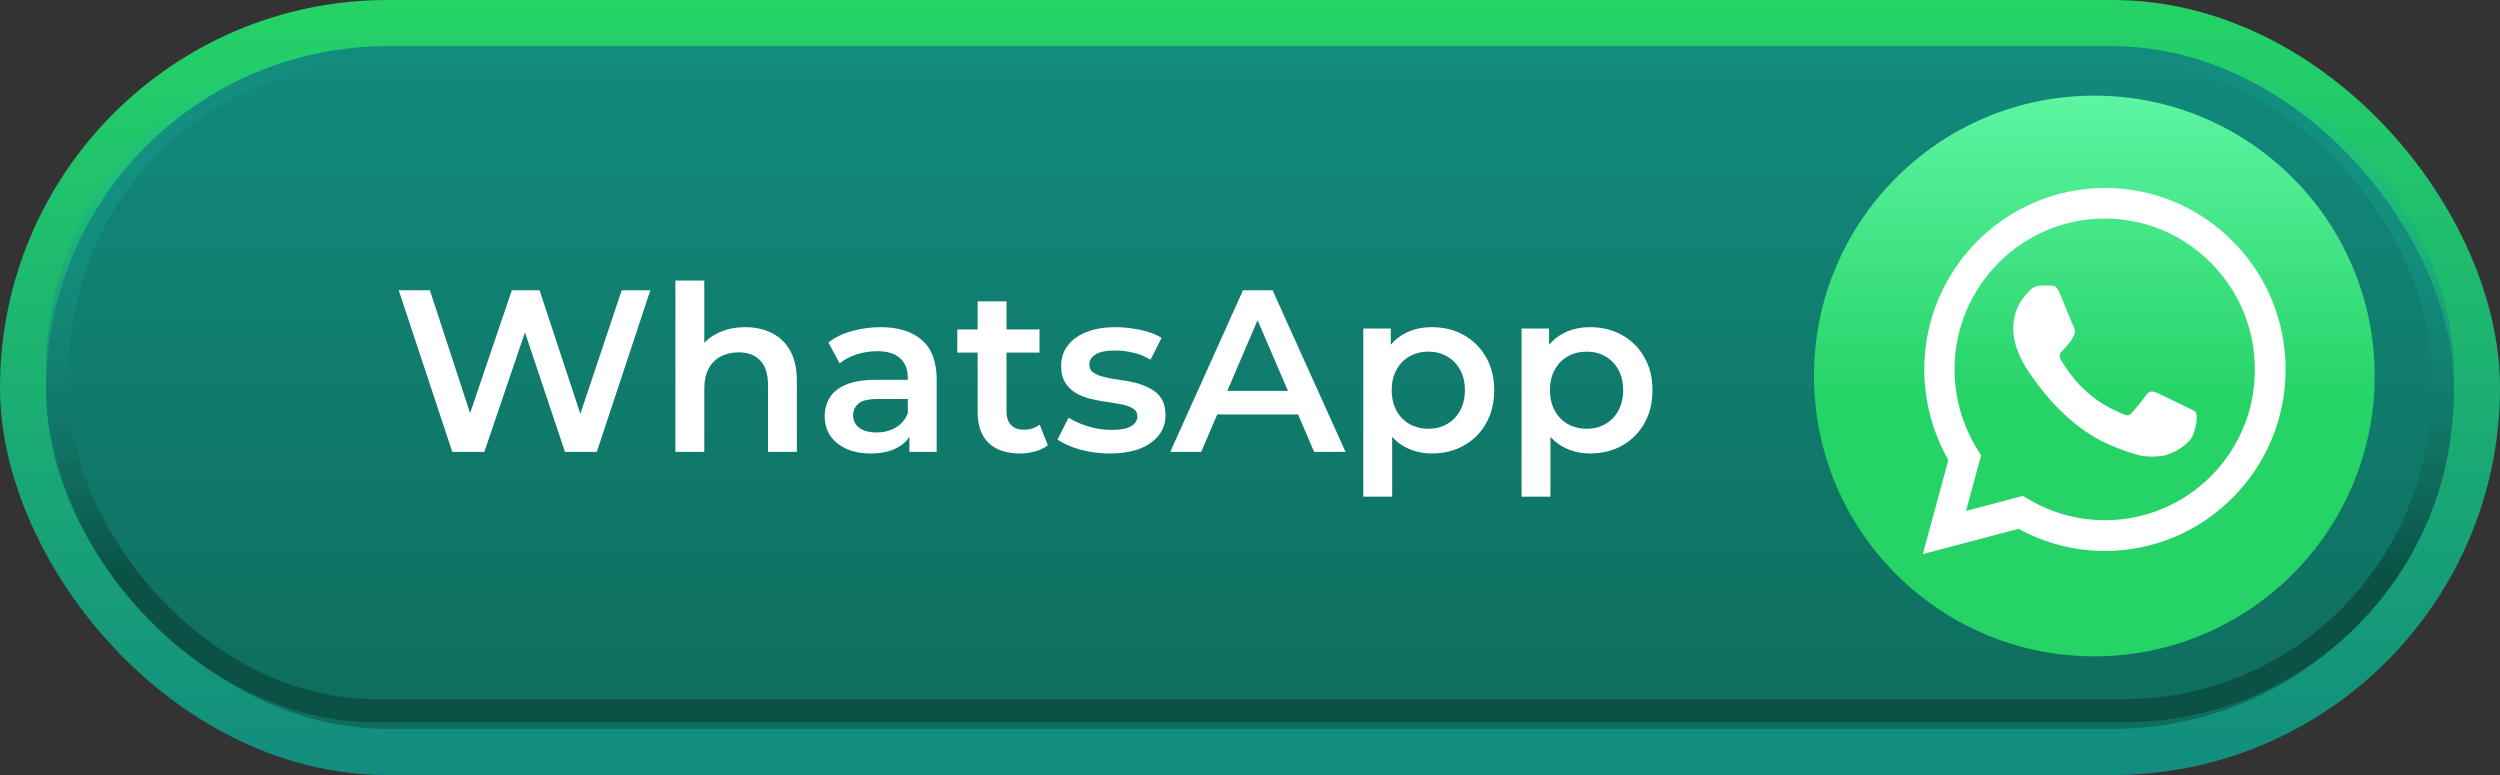 <svg width="758" height="235" viewBox="0 0 758 235" fill="none" xmlns="http://www.w3.org/2000/svg">
<rect x="0" y="0" width="758" height="235" fill="#333333" stroke="none"/>
<rect x="7" y="7" width="744" height="221" rx="110.5" fill="url(#paint0_linear_377_505)" stroke="url(#paint1_linear_377_505)" stroke-width="14"/>
<circle cx="635" cy="114" r="85" fill="url(#paint2_linear_377_505)"/>
<path d="M676.97 73.151C671.901 68.012 665.865 63.938 659.212 61.165C652.56 58.392 645.424 56.976 638.221 57C608.04 57 583.442 81.698 583.442 112.001C583.442 121.713 585.985 131.148 590.739 139.473L583 168L612.02 160.341C620.035 164.726 629.045 167.057 638.221 167.057C668.402 167.057 693 142.359 693 112.056C693 97.349 687.307 83.529 676.97 73.151ZM638.221 157.733C630.04 157.733 622.025 155.513 615.005 151.35L613.347 150.351L596.101 154.902L600.688 138.03L599.583 136.31C595.037 129.023 592.623 120.599 592.618 112.001C592.618 86.804 613.07 66.269 638.166 66.269C650.327 66.269 661.769 71.042 670.337 79.7C674.58 83.939 677.942 88.982 680.229 94.537C682.516 100.091 683.681 106.046 683.658 112.056C683.769 137.253 663.317 157.733 638.221 157.733ZM663.206 123.545C661.824 122.879 655.08 119.549 653.864 119.049C652.593 118.605 651.709 118.383 650.769 119.715C649.829 121.103 647.231 124.211 646.457 125.099C645.683 126.042 644.854 126.153 643.472 125.432C642.09 124.766 637.668 123.267 632.472 118.605C628.382 114.942 625.673 110.447 624.844 109.059C624.07 107.672 624.734 106.95 625.452 106.229C626.06 105.618 626.834 104.619 627.497 103.842C628.161 103.065 628.437 102.455 628.879 101.567C629.322 100.623 629.1 99.846 628.769 99.18C628.437 98.514 625.673 91.743 624.568 88.968C623.462 86.304 622.302 86.637 621.472 86.582H618.819C617.879 86.582 616.442 86.915 615.171 88.302C613.955 89.69 610.417 93.02 610.417 99.791C610.417 106.562 615.337 113.111 616 113.999C616.663 114.942 625.673 128.817 639.382 134.756C642.643 136.199 645.186 137.031 647.176 137.642C650.437 138.696 653.422 138.53 655.799 138.197C658.452 137.808 663.925 134.867 665.03 131.648C666.191 128.429 666.191 125.709 665.804 125.099C665.417 124.488 664.588 124.211 663.206 123.545Z" fill="white"/>
<rect x="17.5" y="15.5" width="723" height="200" rx="96.5" stroke="url(#paint3_linear_377_505)" stroke-width="7"/>
<path d="M137.13 137L120.89 88H130.34L144.83 132.31H140.14L155.19 88H163.59L178.22 132.31H173.67L188.51 88H197.19L180.95 137H171.29L157.92 97.03H160.44L146.86 137H137.13ZM225.999 99.2C228.985 99.2 231.645 99.783 233.979 100.95C236.359 102.117 238.225 103.913 239.579 106.34C240.932 108.72 241.609 111.8 241.609 115.58V137H232.859V116.7C232.859 113.387 232.065 110.913 230.479 109.28C228.939 107.647 226.769 106.83 223.969 106.83C221.915 106.83 220.095 107.25 218.509 108.09C216.922 108.93 215.685 110.19 214.799 111.87C213.959 113.503 213.539 115.58 213.539 118.1V137H204.789V85.06H213.539V109.7L211.649 106.62C212.955 104.24 214.845 102.42 217.319 101.16C219.839 99.853 222.732 99.2 225.999 99.2ZM275.739 137V129.44L275.249 127.83V114.6C275.249 112.033 274.479 110.05 272.939 108.65C271.399 107.203 269.065 106.48 265.939 106.48C263.839 106.48 261.762 106.807 259.709 107.46C257.702 108.113 255.999 109.023 254.599 110.19L251.169 103.82C253.175 102.28 255.555 101.137 258.309 100.39C261.109 99.597 264.002 99.2 266.989 99.2C272.402 99.2 276.579 100.507 279.519 103.12C282.505 105.687 283.999 109.677 283.999 115.09V137H275.739ZM263.979 137.49C261.179 137.49 258.729 137.023 256.629 136.09C254.529 135.11 252.895 133.78 251.729 132.1C250.609 130.373 250.049 128.437 250.049 126.29C250.049 124.19 250.539 122.3 251.519 120.62C252.545 118.94 254.202 117.61 256.489 116.63C258.775 115.65 261.809 115.16 265.589 115.16H276.439V120.97H266.219C263.232 120.97 261.225 121.46 260.199 122.44C259.172 123.373 258.659 124.54 258.659 125.94C258.659 127.527 259.289 128.787 260.549 129.72C261.809 130.653 263.559 131.12 265.799 131.12C267.945 131.12 269.859 130.63 271.539 129.65C273.265 128.67 274.502 127.223 275.249 125.31L276.719 130.56C275.879 132.753 274.362 134.457 272.169 135.67C270.022 136.883 267.292 137.49 263.979 137.49ZM309.298 137.49C305.192 137.49 302.018 136.44 299.778 134.34C297.538 132.193 296.418 129.043 296.418 124.89V91.36H305.168V124.68C305.168 126.453 305.612 127.83 306.498 128.81C307.432 129.79 308.715 130.28 310.348 130.28C312.308 130.28 313.942 129.767 315.248 128.74L317.698 134.97C316.672 135.81 315.412 136.44 313.918 136.86C312.425 137.28 310.885 137.49 309.298 137.49ZM290.258 106.9V99.9H315.178V106.9H290.258ZM336.446 137.49C333.32 137.49 330.31 137.093 327.416 136.3C324.57 135.46 322.306 134.457 320.626 133.29L323.986 126.64C325.666 127.713 327.673 128.6 330.006 129.3C332.34 130 334.673 130.35 337.006 130.35C339.76 130.35 341.743 129.977 342.956 129.23C344.216 128.483 344.846 127.48 344.846 126.22C344.846 125.193 344.426 124.423 343.586 123.91C342.746 123.35 341.65 122.93 340.296 122.65C338.943 122.37 337.426 122.113 335.746 121.88C334.113 121.647 332.456 121.343 330.776 120.97C329.143 120.55 327.65 119.967 326.296 119.22C324.943 118.427 323.846 117.377 323.006 116.07C322.166 114.763 321.746 113.037 321.746 110.89C321.746 108.51 322.423 106.457 323.776 104.73C325.13 102.957 327.02 101.603 329.446 100.67C331.92 99.69 334.836 99.2 338.196 99.2C340.716 99.2 343.26 99.48 345.826 100.04C348.393 100.6 350.516 101.393 352.196 102.42L348.836 109.07C347.063 107.997 345.266 107.273 343.446 106.9C341.673 106.48 339.9 106.27 338.126 106.27C335.466 106.27 333.483 106.667 332.176 107.46C330.916 108.253 330.286 109.257 330.286 110.47C330.286 111.59 330.706 112.43 331.546 112.99C332.386 113.55 333.483 113.993 334.836 114.32C336.19 114.647 337.683 114.927 339.316 115.16C340.996 115.347 342.653 115.65 344.286 116.07C345.92 116.49 347.413 117.073 348.766 117.82C350.166 118.52 351.286 119.523 352.126 120.83C352.966 122.137 353.386 123.84 353.386 125.94C353.386 128.273 352.686 130.303 351.286 132.03C349.933 133.757 347.996 135.11 345.476 136.09C342.956 137.023 339.946 137.49 336.446 137.49ZM354.832 137L376.882 88H385.842L407.962 137H398.442L379.472 92.83H383.112L364.212 137H354.832ZM364.982 125.66L367.432 118.52H393.892L396.342 125.66H364.982ZM434.073 137.49C431.04 137.49 428.263 136.79 425.743 135.39C423.27 133.99 421.287 131.89 419.793 129.09C418.347 126.243 417.623 122.65 417.623 118.31C417.623 113.923 418.323 110.33 419.723 107.53C421.17 104.73 423.13 102.653 425.603 101.3C428.077 99.9 430.9 99.2 434.073 99.2C437.76 99.2 441.003 99.993 443.803 101.58C446.65 103.167 448.89 105.383 450.523 108.23C452.203 111.077 453.043 114.437 453.043 118.31C453.043 122.183 452.203 125.567 450.523 128.46C448.89 131.307 446.65 133.523 443.803 135.11C441.003 136.697 437.76 137.49 434.073 137.49ZM413.353 150.58V99.62H421.683V108.44L421.403 118.38L422.103 128.32V150.58H413.353ZM433.093 130C435.193 130 437.06 129.533 438.693 128.6C440.373 127.667 441.703 126.313 442.683 124.54C443.663 122.767 444.153 120.69 444.153 118.31C444.153 115.883 443.663 113.807 442.683 112.08C441.703 110.307 440.373 108.953 438.693 108.02C437.06 107.087 435.193 106.62 433.093 106.62C430.993 106.62 429.103 107.087 427.423 108.02C425.743 108.953 424.413 110.307 423.433 112.08C422.453 113.807 421.963 115.883 421.963 118.31C421.963 120.69 422.453 122.767 423.433 124.54C424.413 126.313 425.743 127.667 427.423 128.6C429.103 129.533 430.993 130 433.093 130ZM482.062 137.49C479.028 137.49 476.252 136.79 473.732 135.39C471.258 133.99 469.275 131.89 467.782 129.09C466.335 126.243 465.612 122.65 465.612 118.31C465.612 113.923 466.312 110.33 467.712 107.53C469.158 104.73 471.118 102.653 473.592 101.3C476.065 99.9 478.888 99.2 482.062 99.2C485.748 99.2 488.992 99.993 491.792 101.58C494.638 103.167 496.878 105.383 498.512 108.23C500.192 111.077 501.032 114.437 501.032 118.31C501.032 122.183 500.192 125.567 498.512 128.46C496.878 131.307 494.638 133.523 491.792 135.11C488.992 136.697 485.748 137.49 482.062 137.49ZM461.342 150.58V99.62H469.672V108.44L469.392 118.38L470.092 128.32V150.58H461.342ZM481.082 130C483.182 130 485.048 129.533 486.682 128.6C488.362 127.667 489.692 126.313 490.672 124.54C491.652 122.767 492.142 120.69 492.142 118.31C492.142 115.883 491.652 113.807 490.672 112.08C489.692 110.307 488.362 108.953 486.682 108.02C485.048 107.087 483.182 106.62 481.082 106.62C478.982 106.62 477.092 107.087 475.412 108.02C473.732 108.953 472.402 110.307 471.422 112.08C470.442 113.807 469.952 115.883 469.952 118.31C469.952 120.69 470.442 122.767 471.422 124.54C472.402 126.313 473.732 127.667 475.412 128.6C477.092 129.533 478.982 130 481.082 130Z" fill="white"/>
<defs>
<linearGradient id="paint0_linear_377_505" x1="379" y1="0" x2="379" y2="235" gradientUnits="userSpaceOnUse">
<stop stop-color="#128C7E"/>
<stop offset="1" stop-color="#0E6B5B"/>
</linearGradient>
<linearGradient id="paint1_linear_377_505" x1="379" y1="0" x2="379" y2="235" gradientUnits="userSpaceOnUse">
<stop stop-color="#25D366"/>
<stop offset="1" stop-color="#128C7E"/>
</linearGradient>
<linearGradient id="paint2_linear_377_505" x1="635" y1="29" x2="635" y2="199" gradientUnits="userSpaceOnUse">
<stop stop-color="#5DF5A2"/>
<stop offset="0.548" stop-color="#25D366"/>
</linearGradient>
<linearGradient id="paint3_linear_377_505" x1="379" y1="219" x2="379" y2="12" gradientUnits="userSpaceOnUse">
<stop offset="0.216" stop-color="#0B5146"/>
<stop offset="1" stop-color="#1DD1B8" stop-opacity="0"/>
</linearGradient>
</defs>
</svg>
